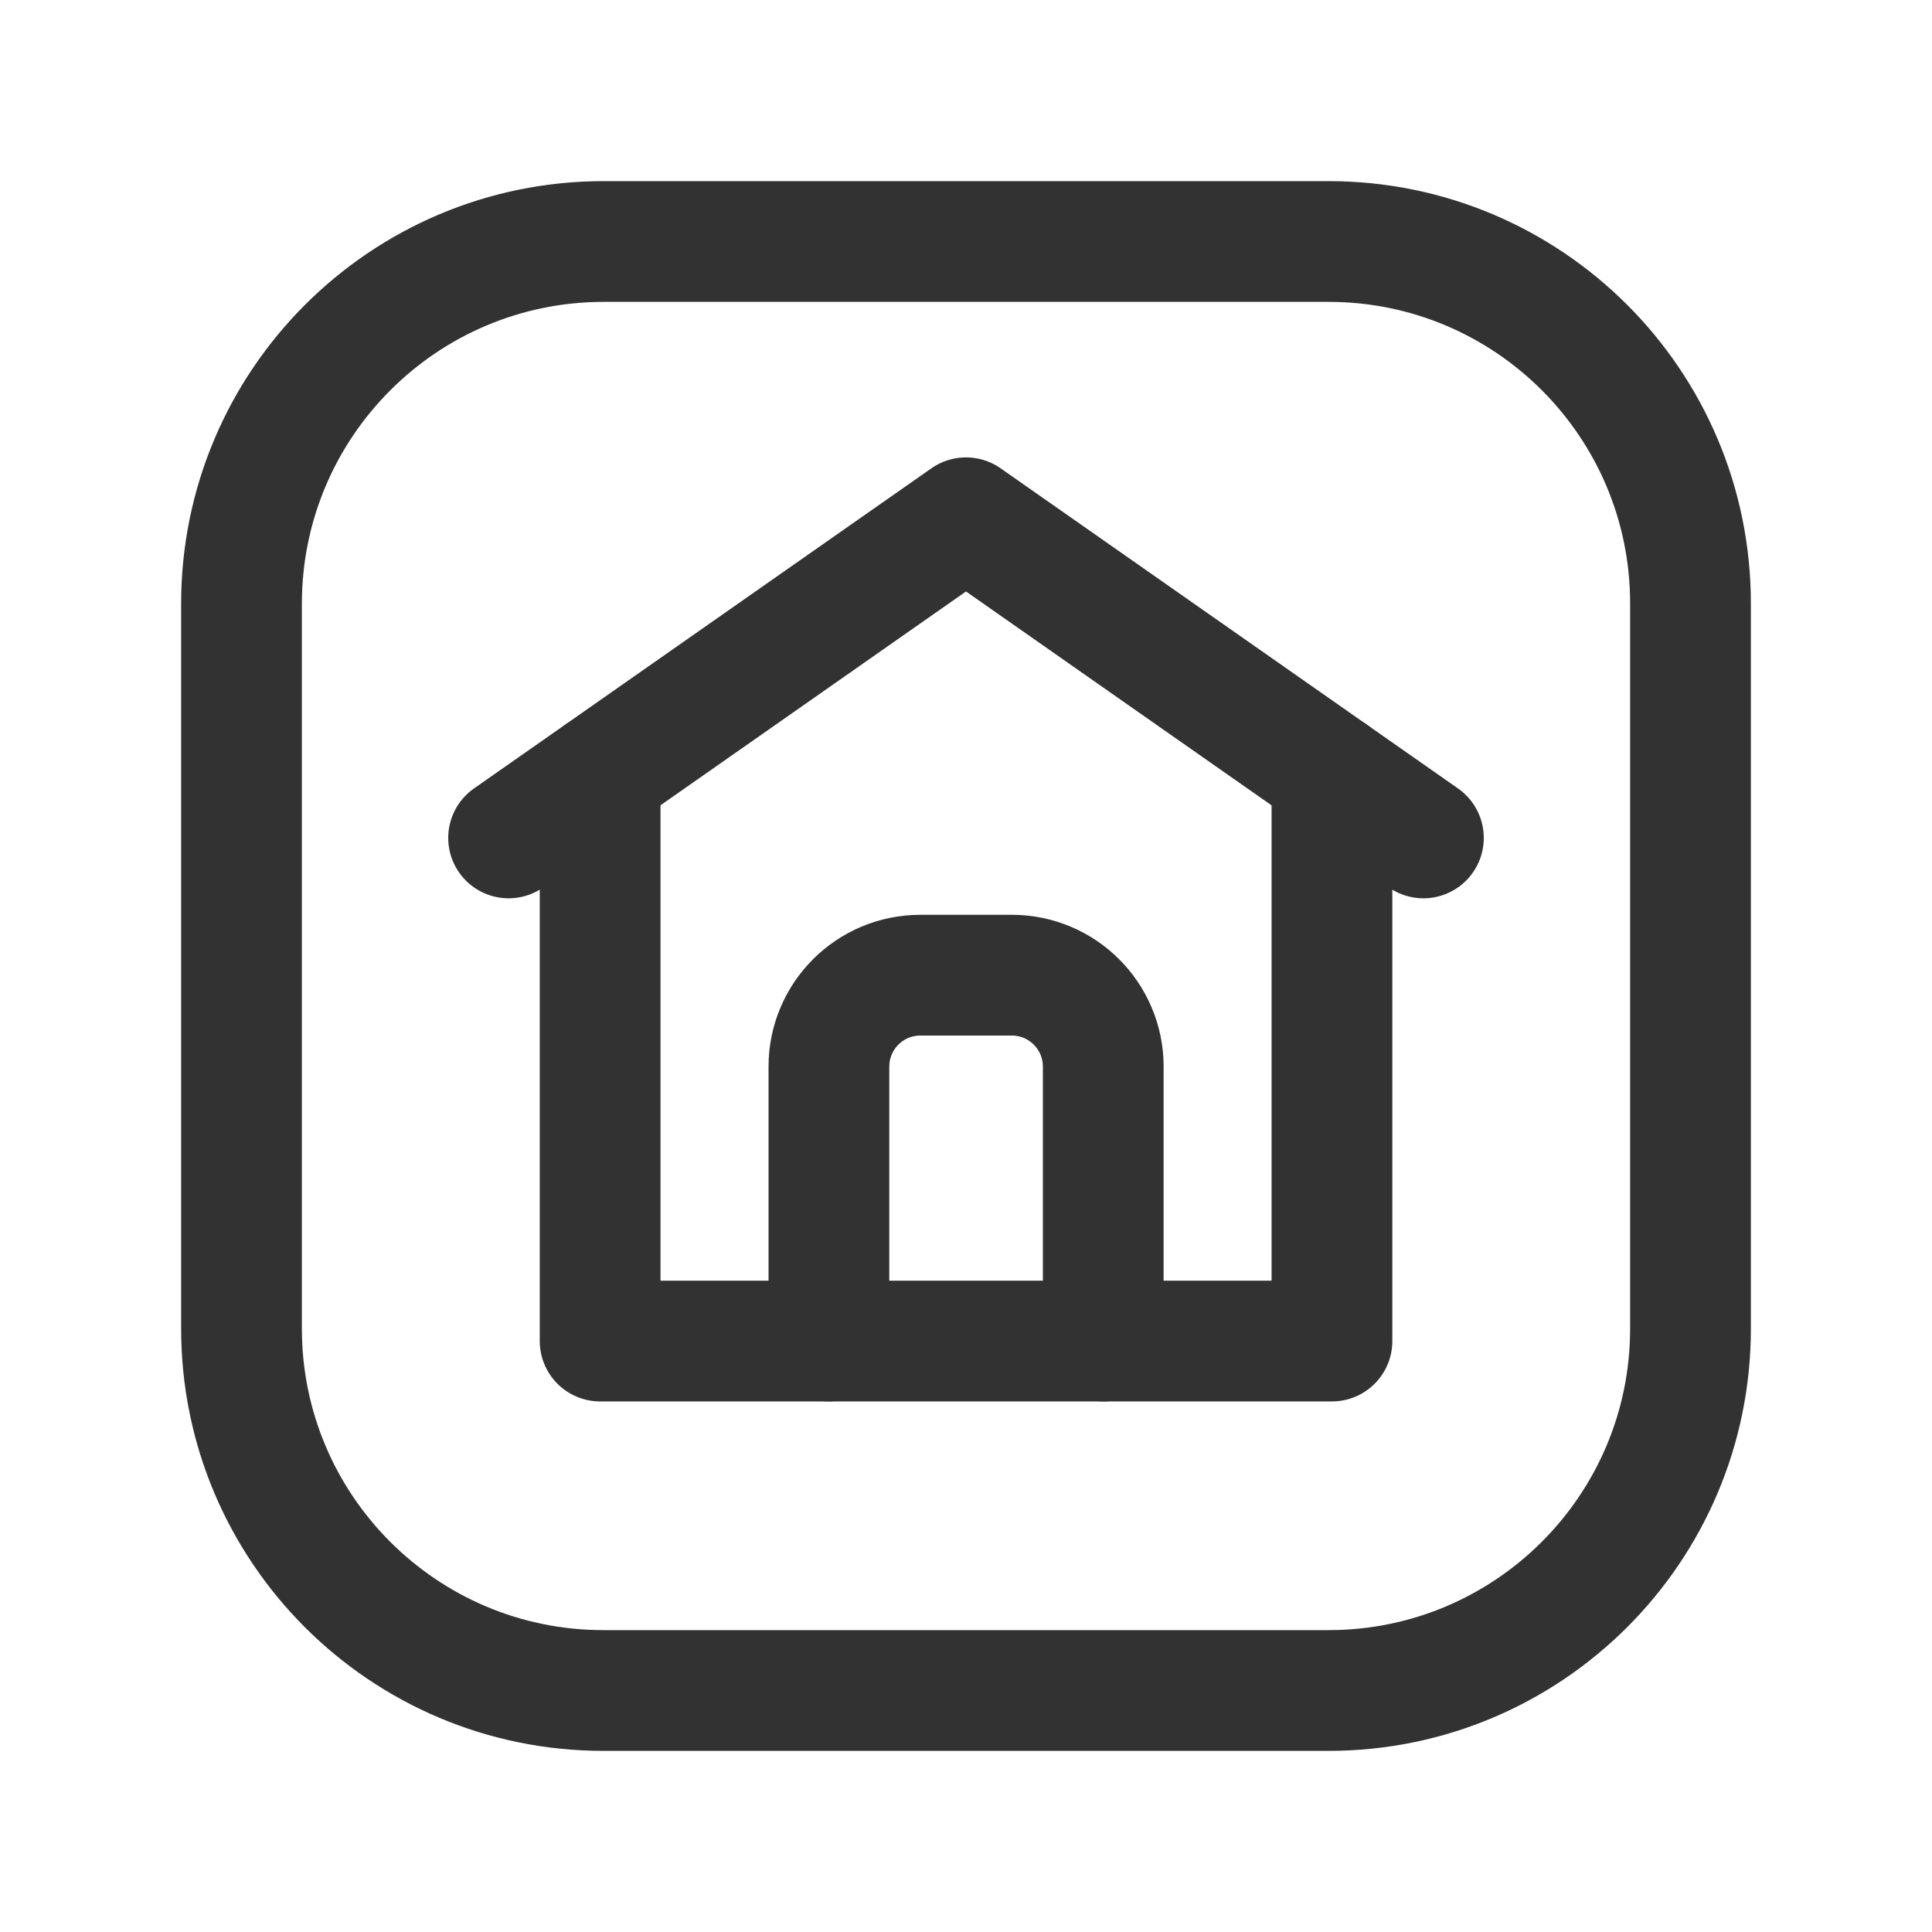 <?xml version="1.0" encoding="UTF-8"?><svg version="1.1" viewBox="0 0 24 24" xmlns="http://www.w3.org/2000/svg" xmlns:xlink="http://www.w3.org/1999/xlink"><!--Generated by IJSVG (https://github.com/iconjar/IJSVG)--><g stroke-linecap="round" stroke-width="1.5" stroke="#323232" fill="none" stroke-linejoin="round"><path d="M7.455,9.614v7.045h9.091v-7.045"></path><path d="M6.318,10.409l5.682,-3.977l5.682,3.977"></path><path d="M13.705,16.659v-3.409c0,-0.628 -0.509,-1.136 -1.136,-1.136h-1.136c-0.628,0 -1.136,0.509 -1.136,1.136v3.409"></path><path d="M7.5,3h9.004c2.483,0 4.496,2.013 4.496,4.496v9.009c0,2.482 -2.013,4.495 -4.496,4.495h-9.008c-2.483,0 -4.496,-2.013 -4.496,-4.496v-9.004c0,-2.485 2.015,-4.5 4.5,-4.5Z"></path></g><path fill="none" d="M0,0h24v24h-24Z"></path></svg>